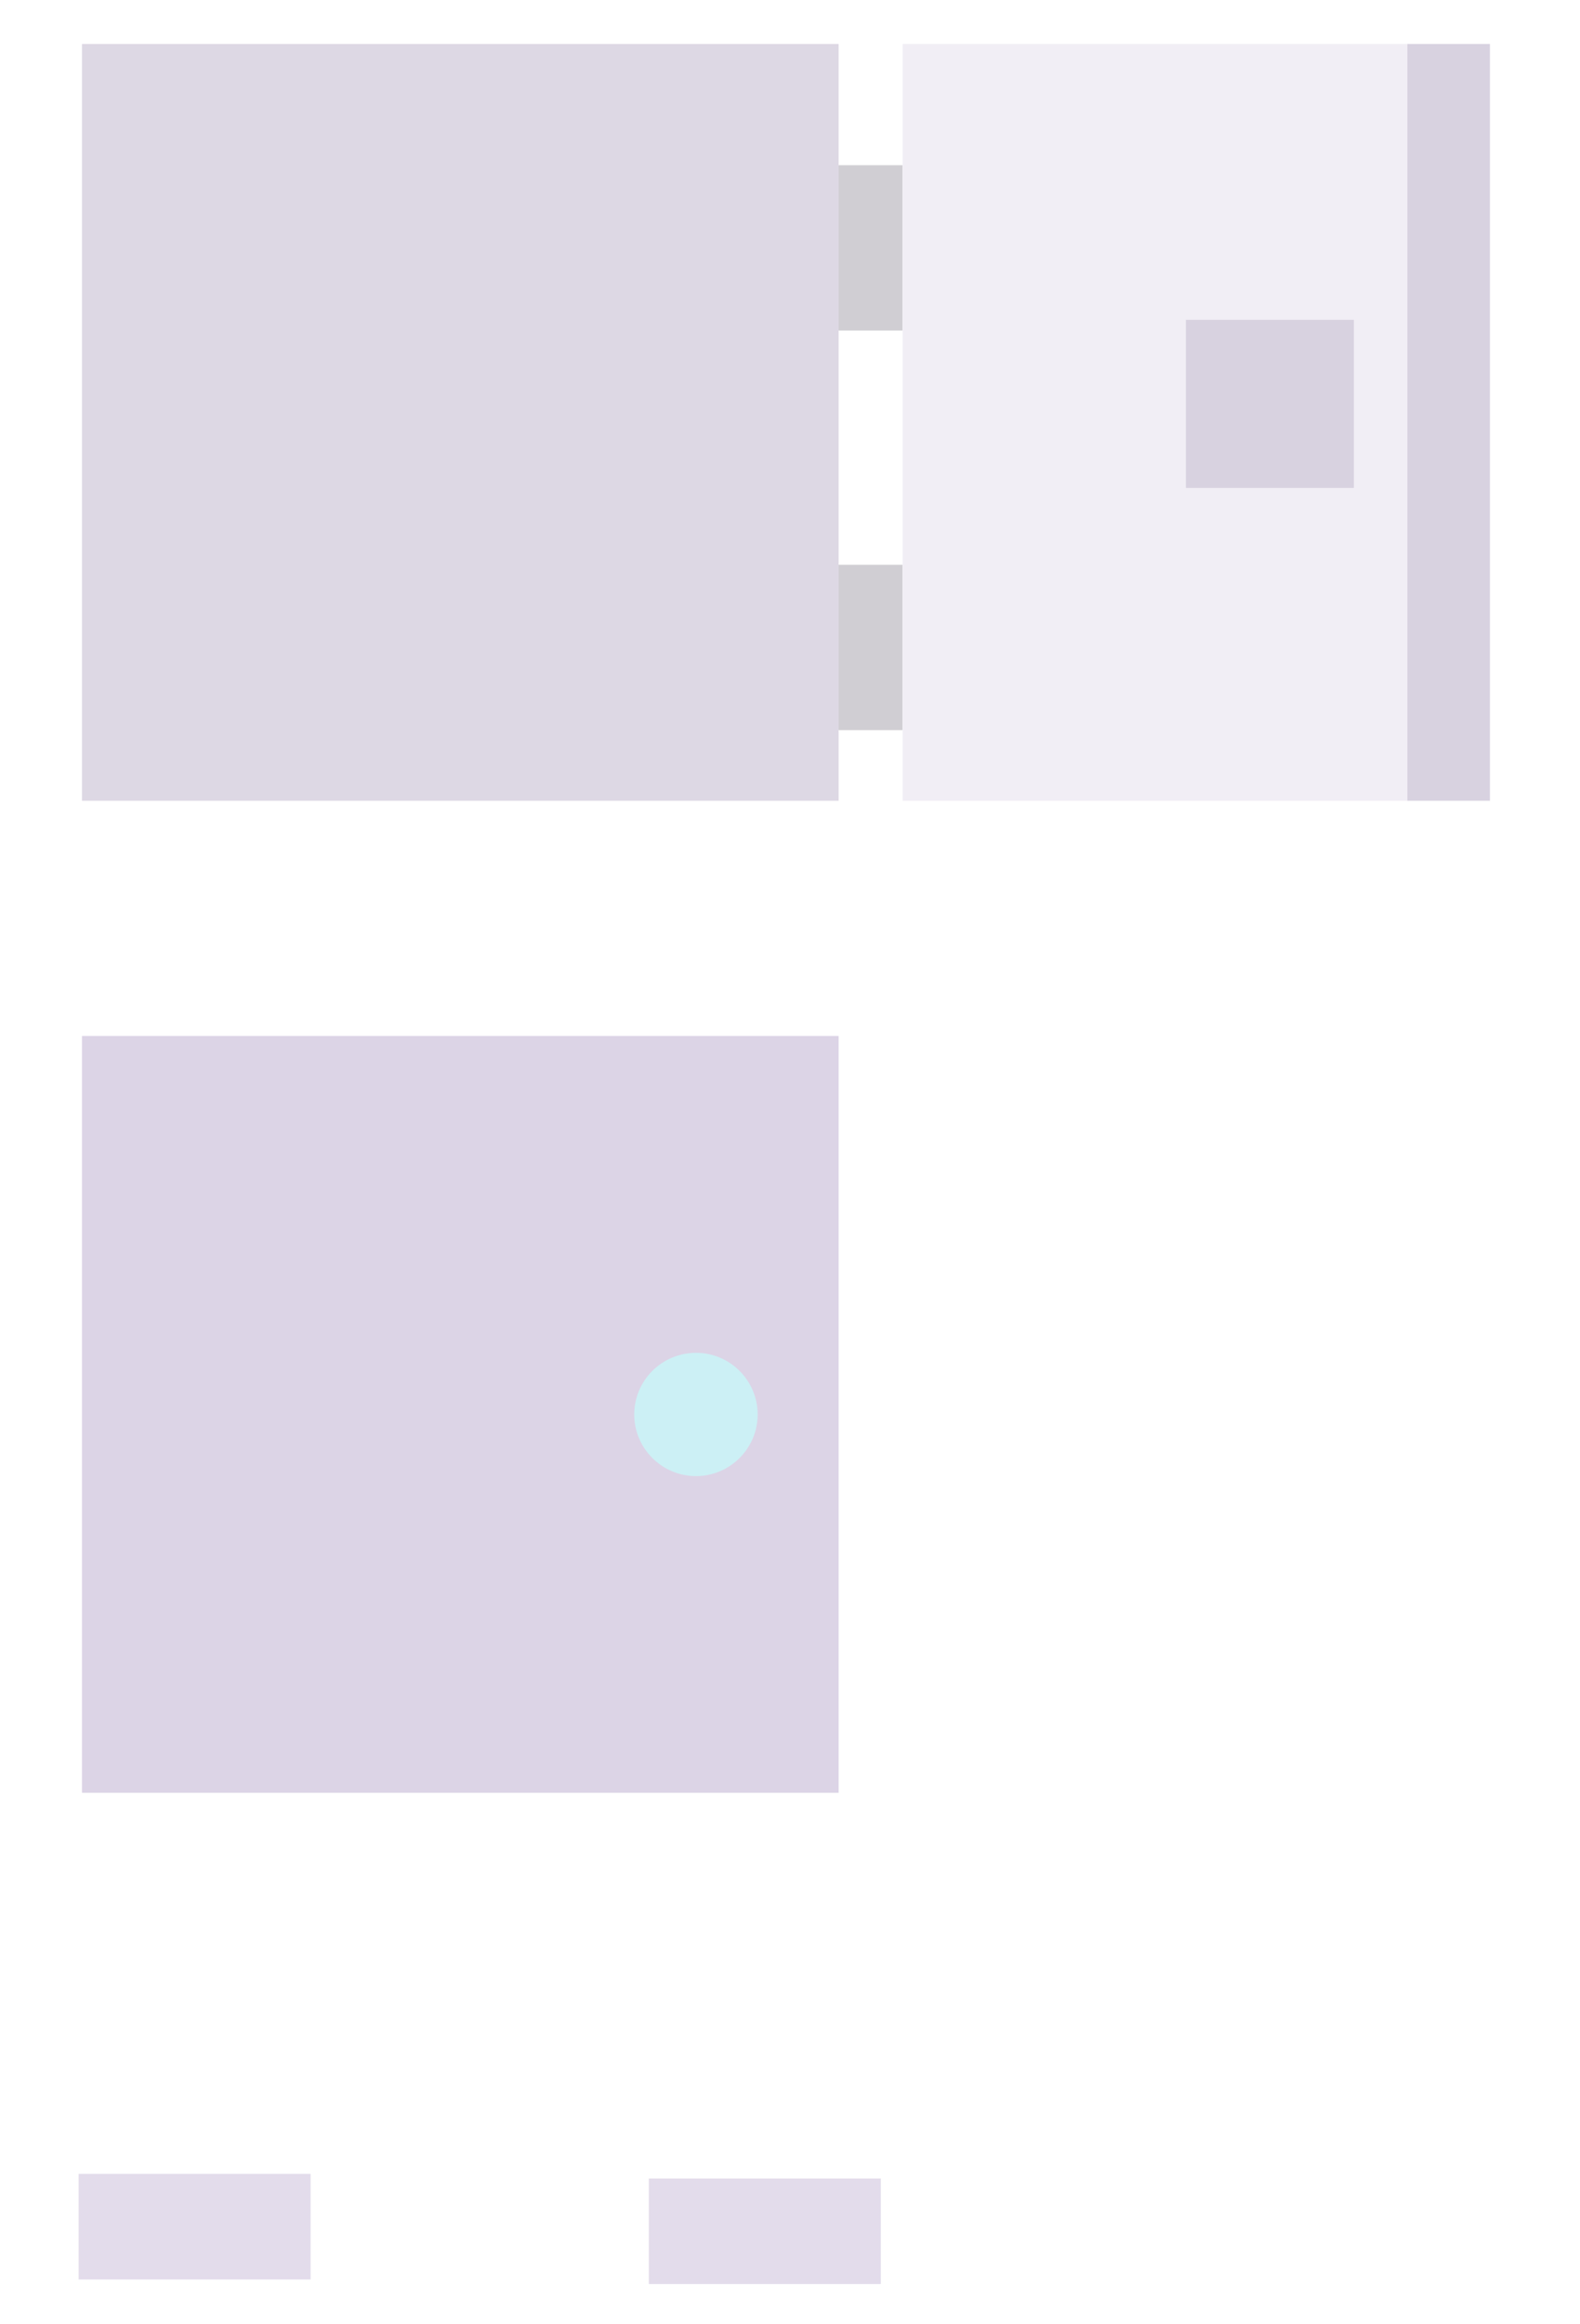 <?xml version="1.0" encoding="UTF-8" standalone="no"?>
<svg opacity="0.2" width="17px" height="25px" viewBox="0 0 17 25" version="1.1" xmlns="http://www.w3.org/2000/svg" xmlns:xlink="http://www.w3.org/1999/xlink">
    <!-- Generator: Sketch 47.1 (45422) - http://www.bohemiancoding.com/sketch -->
    <title>Group 18</title>
    <desc>Created with Sketch.</desc>
    <defs></defs>
    <g id="Template---Locations" stroke="none" stroke-width="1" fill="none" fill-rule="evenodd">
        <g id="Locations" transform="translate(-241, -1014)">
            <g id="station-map" transform="translate(14, 958)">
                <g id="stations" transform="translate(0, 2)">
                    <g id="map-key" transform="translate(18, -2)">
                        <g transform="translate(15, 15)" id="locker">
                            <g transform="translate(192, 39)">
                                <g id="Page-1">
                                    <g id="Group-18" transform="translate(2, 1.613)">
                                        <polygon id="Fill-8" fill="#4F2683" points="0.882 19.67 9.023 19.67 9.023 11.53 0.882 11.53"></polygon>
                                        <path d="M8.152,15.601 C8.152,15.966 7.854,16.264 7.489,16.264 C7.122,16.264 6.824,15.966 6.824,15.601 C6.824,15.235 7.122,14.938 7.489,14.938 C7.854,14.938 8.152,15.235 8.152,15.601" id="Fill-9" fill="#00B5CC"></path>
                                        <polygon id="Fill-10" fill="#553B78" points="0.882 9 9.023 9 9.023 0.86 0.882 0.86"></polygon>
                                        <polygon id="Fill-11" fill="#B9A8CD" points="9.712 9 15.142 9 15.142 0.86 9.712 0.86"></polygon>
                                        <polygon id="Fill-12" fill="#140A21" points="9.023 3.942 9.71 3.942 9.71 2.164 9.023 2.164"></polygon>
                                        <polygon id="Fill-13" fill="#140A21" points="9.023 8.24 9.71 8.24 9.71 6.462 9.023 6.462"></polygon>
                                        <polygon id="Fill-14" fill="#3B1C62" points="15.142 9 16.031 9 16.031 0.86 15.142 0.86"></polygon>
                                        <polygon id="Fill-15" fill="#3B1C62" points="12.76 5.635 14.567 5.635 14.567 3.827 12.76 3.827"></polygon>
                                        <polygon id="Fill-16" fill="#72519C" points="0.846 24.905 3.342 24.905 3.342 23.769 0.846 23.769"></polygon>
                                        <polygon id="Fill-17" fill="#72519C" points="6.981 24.954 9.477 24.954 9.477 23.819 6.981 23.819"></polygon>
                                    </g>
                                </g>
                            </g>
                        </g>
                    </g>
                </g>
            </g>
        </g>
    </g>
</svg>